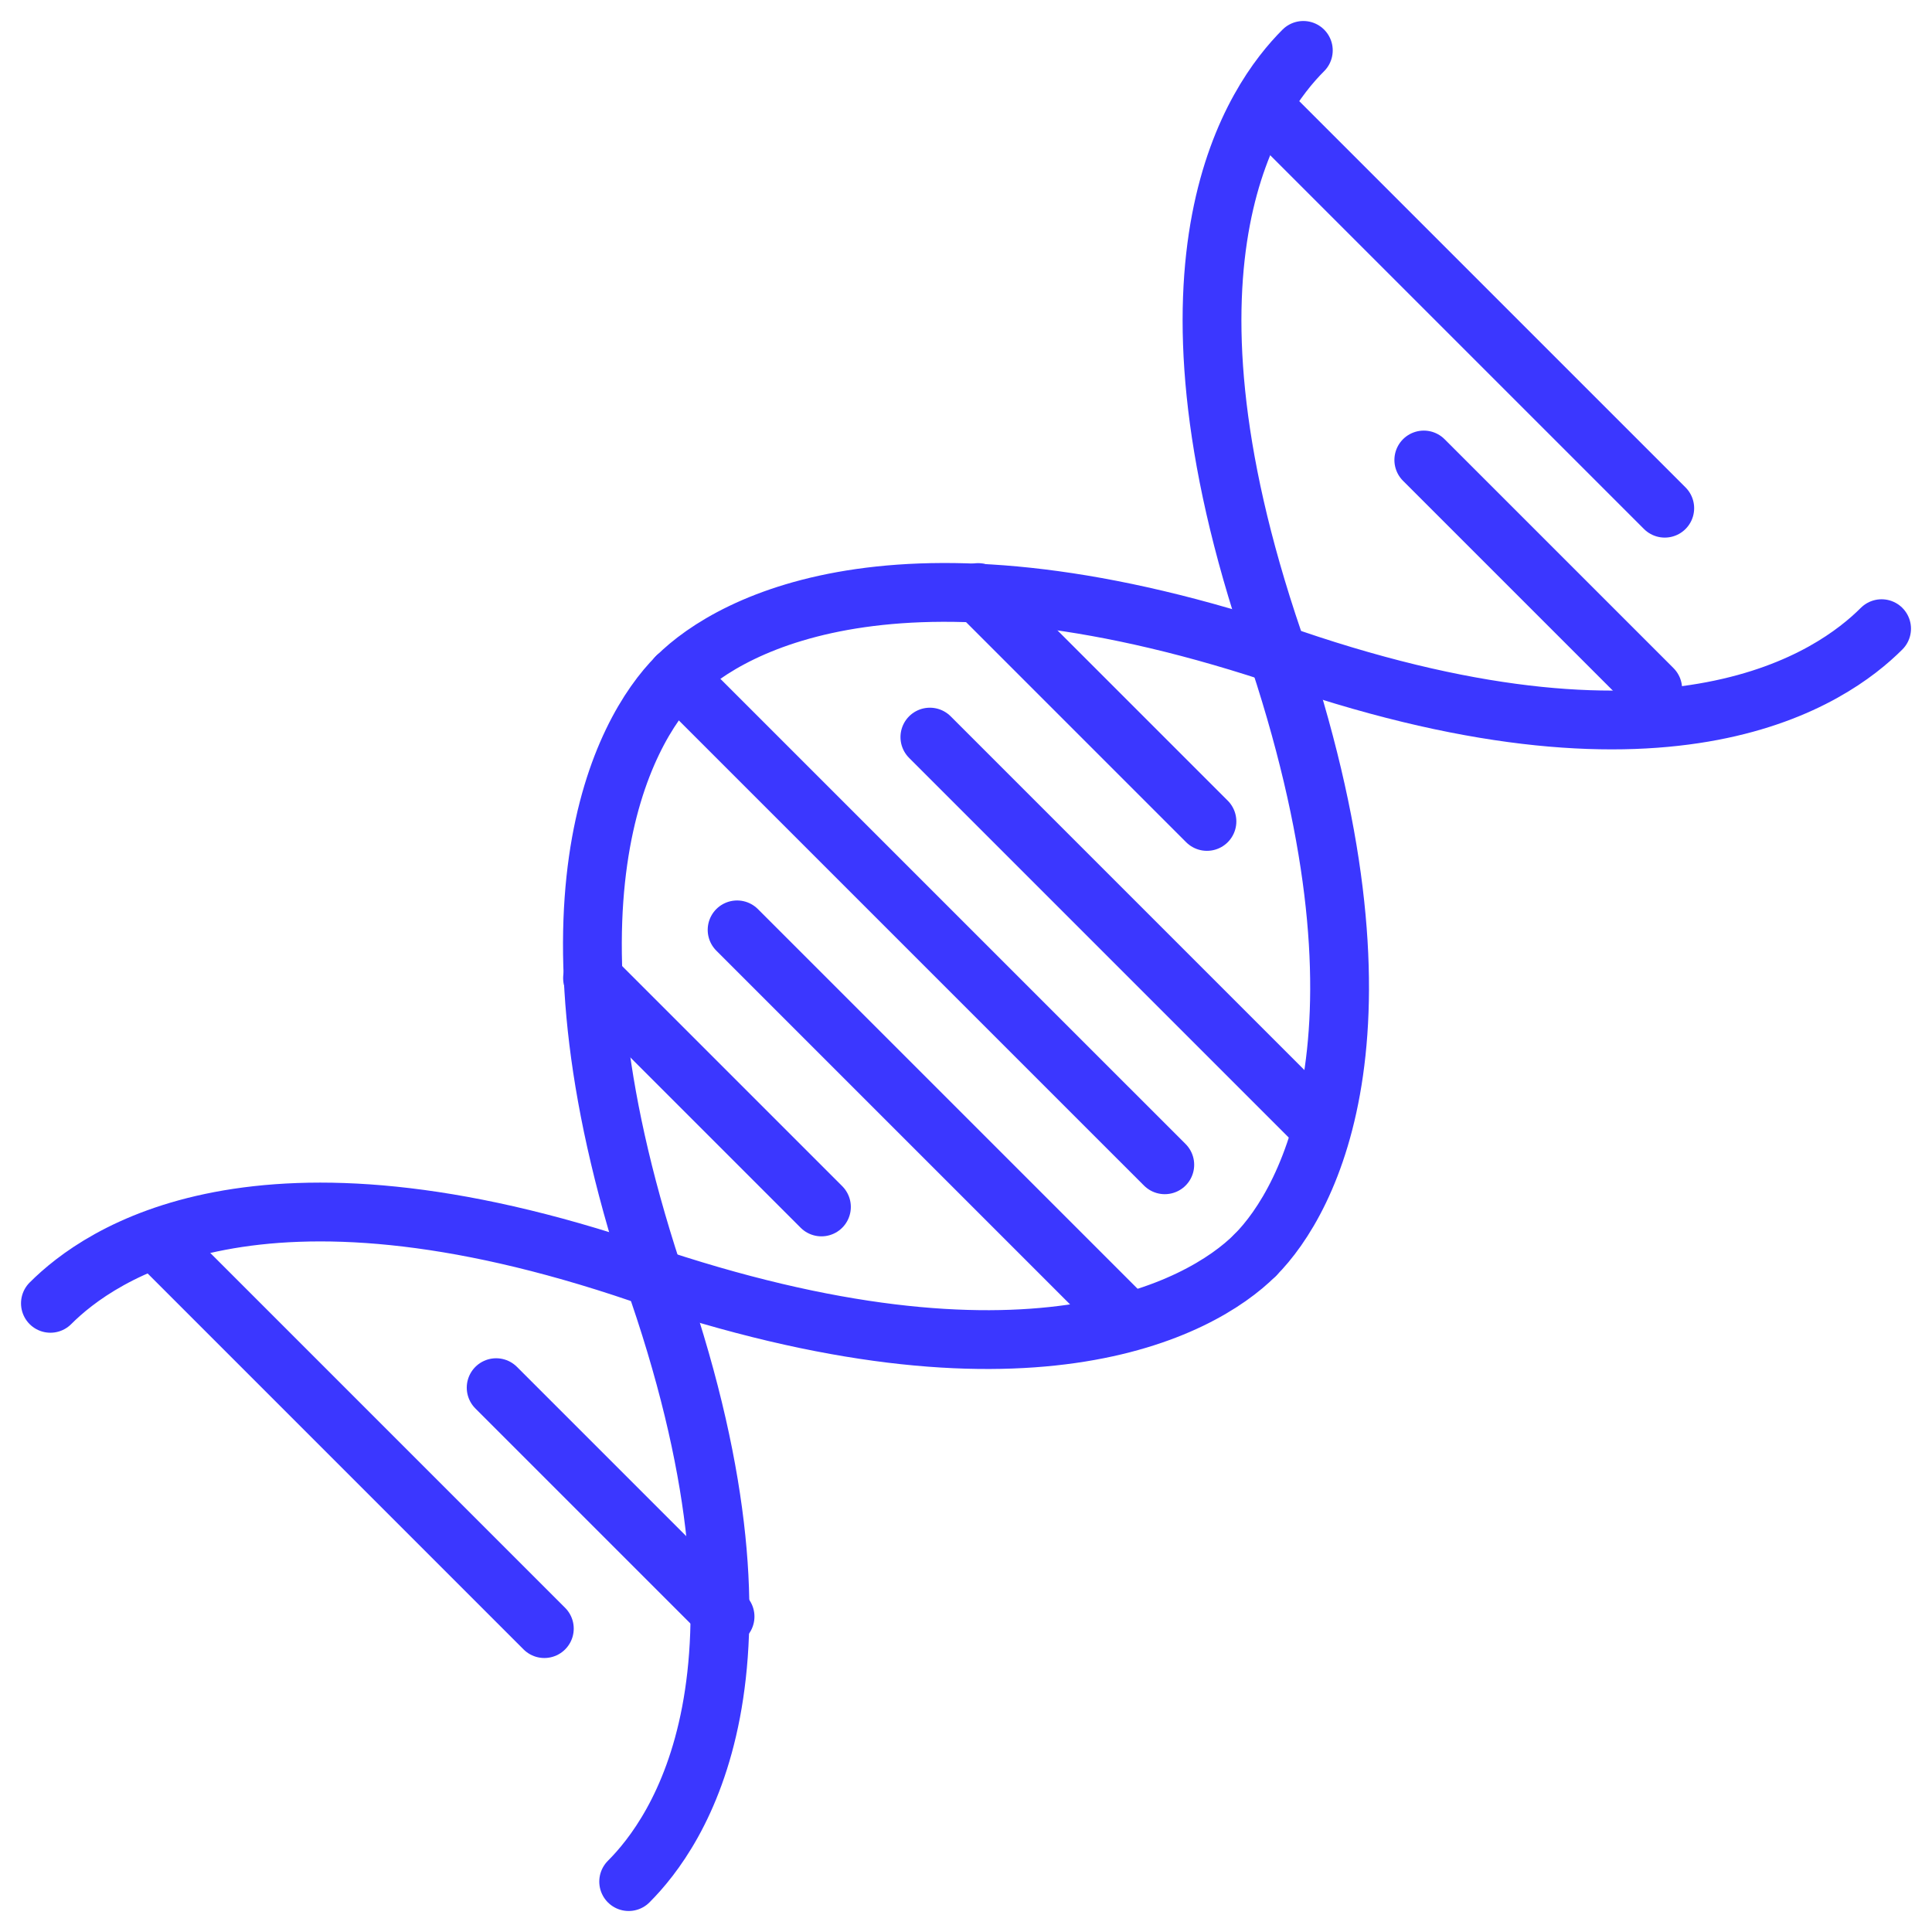<svg width="115" height="115" viewBox="0 0 115 115" fill="none" xmlns="http://www.w3.org/2000/svg">
<path d="M37.421 112C40.317 109.103 47.006 99.718 39.206 76.858C31.407 53.998 37.031 43.547 40.289 40.289" stroke="#3B37FF" stroke-width="3.5" stroke-miterlimit="10" stroke-linecap="round" stroke-linejoin="round"/>
<path d="M111.999 37.421C109.103 40.317 99.717 47.006 76.857 39.206C53.997 31.407 43.547 37.031 40.289 40.289" stroke="#3B37FF" stroke-width="3.5" stroke-miterlimit="10" stroke-linecap="round" stroke-linejoin="round"/>
<path d="M77.579 3C74.683 5.896 67.994 15.282 75.794 38.142C83.593 61.002 77.969 71.452 74.711 74.71" stroke="#3B37FF" stroke-width="3.5" stroke-miterlimit="10" stroke-linecap="round" stroke-linejoin="round"/>
<path d="M3.001 77.579C5.897 74.683 15.283 67.994 38.143 75.794C61.003 83.593 71.453 77.969 74.711 74.711" stroke="#3B37FF" stroke-width="3.5" stroke-miterlimit="10" stroke-linecap="round" stroke-linejoin="round"/>
<path d="M40.289 40.29L69.332 69.332" stroke="#3B37FF" stroke-width="3.5" stroke-miterlimit="10" stroke-linecap="round" stroke-linejoin="round"/>
<path d="M55.35 43.875L78.297 66.822" stroke="#3B37FF" stroke-width="3.5" stroke-miterlimit="10" stroke-linecap="round" stroke-linejoin="round"/>
<path d="M43.875 55.349L66.822 78.296" stroke="#3B37FF" stroke-width="3.5" stroke-miterlimit="10" stroke-linecap="round" stroke-linejoin="round"/>
<path d="M48.895 71.842L35.27 58.217" stroke="#3B37FF" stroke-width="3.5" stroke-miterlimit="10" stroke-linecap="round" stroke-linejoin="round"/>
<path d="M71.842 48.895L58.217 35.27" stroke="#3B37FF" stroke-width="3.5" stroke-miterlimit="10" stroke-linecap="round" stroke-linejoin="round"/>
<path d="M76.144 7.303L99.092 30.25" stroke="#3B37FF" stroke-width="3.5" stroke-miterlimit="10" stroke-linecap="round" stroke-linejoin="round"/>
<path d="M98.375 41.006L84.75 27.381" stroke="#3B37FF" stroke-width="3.5" stroke-miterlimit="10" stroke-linecap="round" stroke-linejoin="round"/>
<path d="M9.454 73.993L32.401 96.941" stroke="#3B37FF" stroke-width="3.5" stroke-miterlimit="10" stroke-linecap="round" stroke-linejoin="round"/>
<path d="M43.158 96.224L29.533 82.599" stroke="#3B37FF" stroke-width="3.5" stroke-miterlimit="10" stroke-linecap="round" stroke-linejoin="round"/>
</svg>
